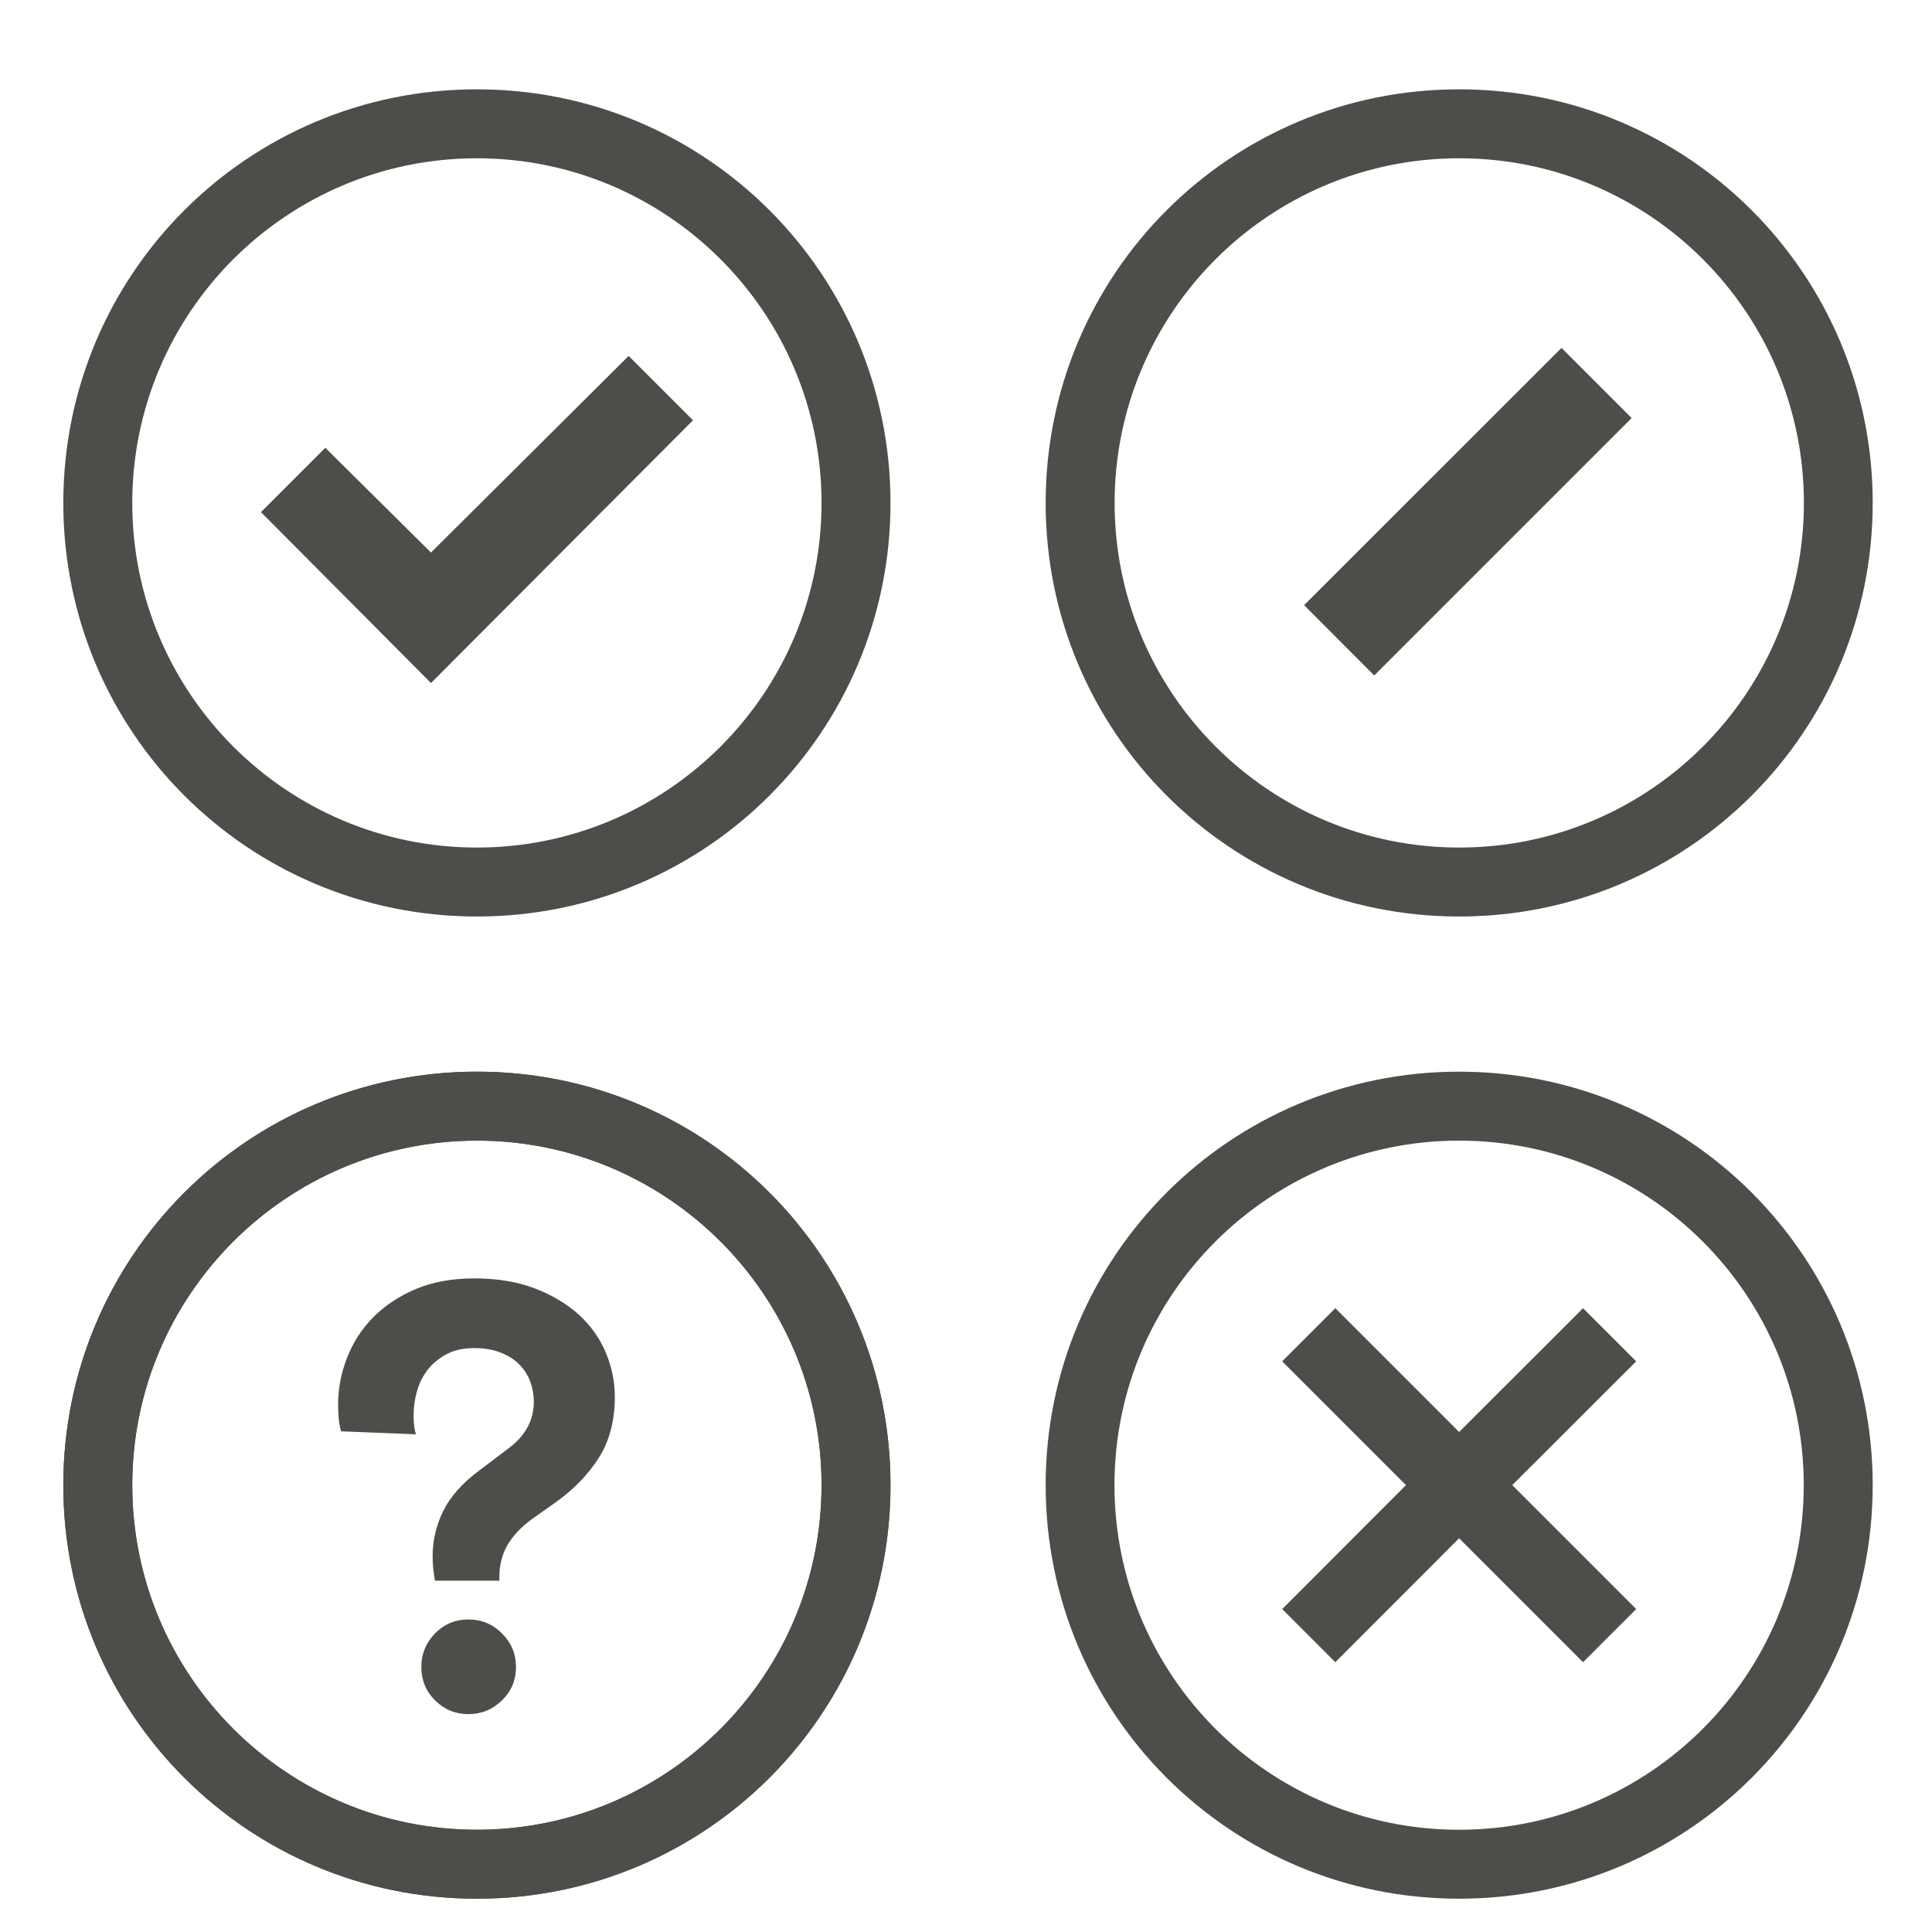 <svg width="13" height="13" viewBox="0 0 13 13" fill="none" xmlns="http://www.w3.org/2000/svg">
<path fill-rule="evenodd" clip-rule="evenodd" d="M0.426 3.384C0.426 1.844 1.669 0.601 3.209 0.601C4.749 0.601 5.992 1.844 5.992 3.384C5.992 4.924 4.749 6.167 3.209 6.167C1.669 6.167 0.426 4.924 0.426 3.384ZM0.89 3.384C0.89 4.664 1.929 5.703 3.209 5.703C4.489 5.703 5.528 4.664 5.528 3.384C5.528 2.104 4.489 1.065 3.209 1.065C1.929 1.065 0.89 2.104 0.89 3.384Z" fill="#4F4D4A"/>
<path d="M2.9 3.718L2.189 3.013L1.756 3.446L2.9 4.596L4.663 2.828L4.23 2.395L2.9 3.718Z" fill="#4F4D4A"/>
<path fill-rule="evenodd" clip-rule="evenodd" d="M7.036 3.384C7.036 1.844 8.279 0.601 9.818 0.601C11.358 0.601 12.601 1.844 12.601 3.384C12.601 4.924 11.358 6.167 9.818 6.167C8.279 6.167 7.036 4.924 7.036 3.384ZM7.5 3.384C7.5 4.664 8.539 5.703 9.819 5.703C11.099 5.703 12.138 4.664 12.138 3.384C12.138 2.104 11.099 1.065 9.819 1.065C8.539 1.065 7.5 2.104 7.5 3.384Z" fill="#4F4D4A"/>
<path d="M8.775 4.072L10.507 2.341L10.979 2.813L9.247 4.545L8.775 4.072Z" fill="#4F4D4A"/>
<path fill-rule="evenodd" clip-rule="evenodd" d="M0.426 9.993C0.426 8.454 1.669 7.211 3.209 7.211C4.749 7.211 5.992 8.454 5.992 9.993C5.992 11.533 4.749 12.776 3.209 12.776C1.669 12.776 0.426 11.533 0.426 9.993ZM0.89 9.993C0.89 11.274 1.929 12.312 3.209 12.312C4.489 12.312 5.528 11.274 5.528 9.993C5.528 8.713 4.489 7.675 3.209 7.675C1.929 7.675 0.89 8.713 0.89 9.993Z" fill="#4F4D4A"/>
<path fill-rule="evenodd" clip-rule="evenodd" d="M0.426 9.993C0.426 8.454 1.669 7.211 3.209 7.211C4.749 7.211 5.992 8.454 5.992 9.993C5.992 11.533 4.749 12.776 3.209 12.776C1.669 12.776 0.426 11.533 0.426 9.993ZM0.89 9.993C0.89 11.274 1.929 12.312 3.209 12.312C4.489 12.312 5.528 11.274 5.528 9.993C5.528 8.713 4.489 7.675 3.209 7.675C1.929 7.675 0.89 8.713 0.89 9.993Z" fill="#4F4D4A"/>
<path fill-rule="evenodd" clip-rule="evenodd" d="M2.915 10.556C2.918 10.583 2.922 10.61 2.927 10.636H3.36V10.613C3.36 10.53 3.379 10.457 3.416 10.394C3.453 10.332 3.507 10.275 3.576 10.224L3.74 10.108C3.86 10.022 3.957 9.923 4.029 9.81C4.101 9.696 4.137 9.559 4.137 9.399C4.137 9.298 4.117 9.199 4.077 9.103C4.037 9.007 3.977 8.922 3.897 8.848C3.816 8.775 3.718 8.715 3.6 8.67C3.483 8.625 3.347 8.602 3.192 8.602C3.042 8.602 2.911 8.626 2.797 8.674C2.684 8.722 2.588 8.786 2.511 8.864C2.433 8.943 2.375 9.034 2.335 9.137C2.295 9.239 2.275 9.344 2.275 9.451C2.275 9.48 2.276 9.51 2.279 9.541C2.281 9.572 2.287 9.602 2.295 9.631L2.799 9.651C2.788 9.619 2.783 9.577 2.783 9.523C2.783 9.467 2.791 9.412 2.807 9.357C2.823 9.302 2.848 9.254 2.881 9.213C2.915 9.171 2.957 9.137 3.007 9.111C3.058 9.084 3.12 9.071 3.192 9.071C3.258 9.071 3.317 9.081 3.368 9.101C3.419 9.121 3.461 9.147 3.494 9.181C3.527 9.214 3.552 9.253 3.568 9.297C3.584 9.341 3.592 9.386 3.592 9.431C3.592 9.557 3.535 9.662 3.42 9.747L3.228 9.892C3.113 9.977 3.031 10.069 2.983 10.166C2.935 10.263 2.911 10.366 2.911 10.472C2.911 10.502 2.913 10.53 2.915 10.556ZM2.927 10.991C2.866 11.054 2.835 11.129 2.835 11.217C2.835 11.305 2.866 11.38 2.927 11.441C2.989 11.503 3.064 11.534 3.152 11.534C3.24 11.534 3.315 11.503 3.378 11.441C3.441 11.38 3.472 11.305 3.472 11.217C3.472 11.129 3.441 11.054 3.378 10.991C3.315 10.928 3.24 10.897 3.152 10.897C3.064 10.897 2.989 10.928 2.927 10.991Z" fill="#4F4D4A"/>
<path fill-rule="evenodd" clip-rule="evenodd" d="M7.036 9.993C7.036 8.454 8.279 7.211 9.818 7.211C11.358 7.211 12.601 8.454 12.601 9.993C12.601 11.533 11.358 12.776 9.818 12.776C8.279 12.776 7.036 11.533 7.036 9.993ZM7.499 9.993C7.499 11.274 8.538 12.312 9.818 12.312C11.098 12.312 12.137 11.274 12.137 9.993C12.137 8.713 11.098 7.675 9.818 7.675C8.538 7.675 7.499 8.713 7.499 9.993Z" fill="#4F4D4A"/>
<path d="M10.899 9.197L10.936 9.16L10.899 9.123L10.689 8.913L10.652 8.876L10.615 8.913L9.818 9.709L9.022 8.913L8.985 8.876L8.948 8.913L8.738 9.123L8.701 9.16L8.738 9.197L9.534 9.993L8.738 10.79L8.701 10.827L8.738 10.864L8.948 11.074L8.985 11.111L9.022 11.074L9.818 10.277L10.615 11.074L10.652 11.111L10.689 11.074L10.899 10.864L10.936 10.827L10.899 10.79L10.102 9.993L10.899 9.197Z" fill="#4F4D4A" stroke="#4F4D4A" stroke-width="0.104"/>
</svg>
